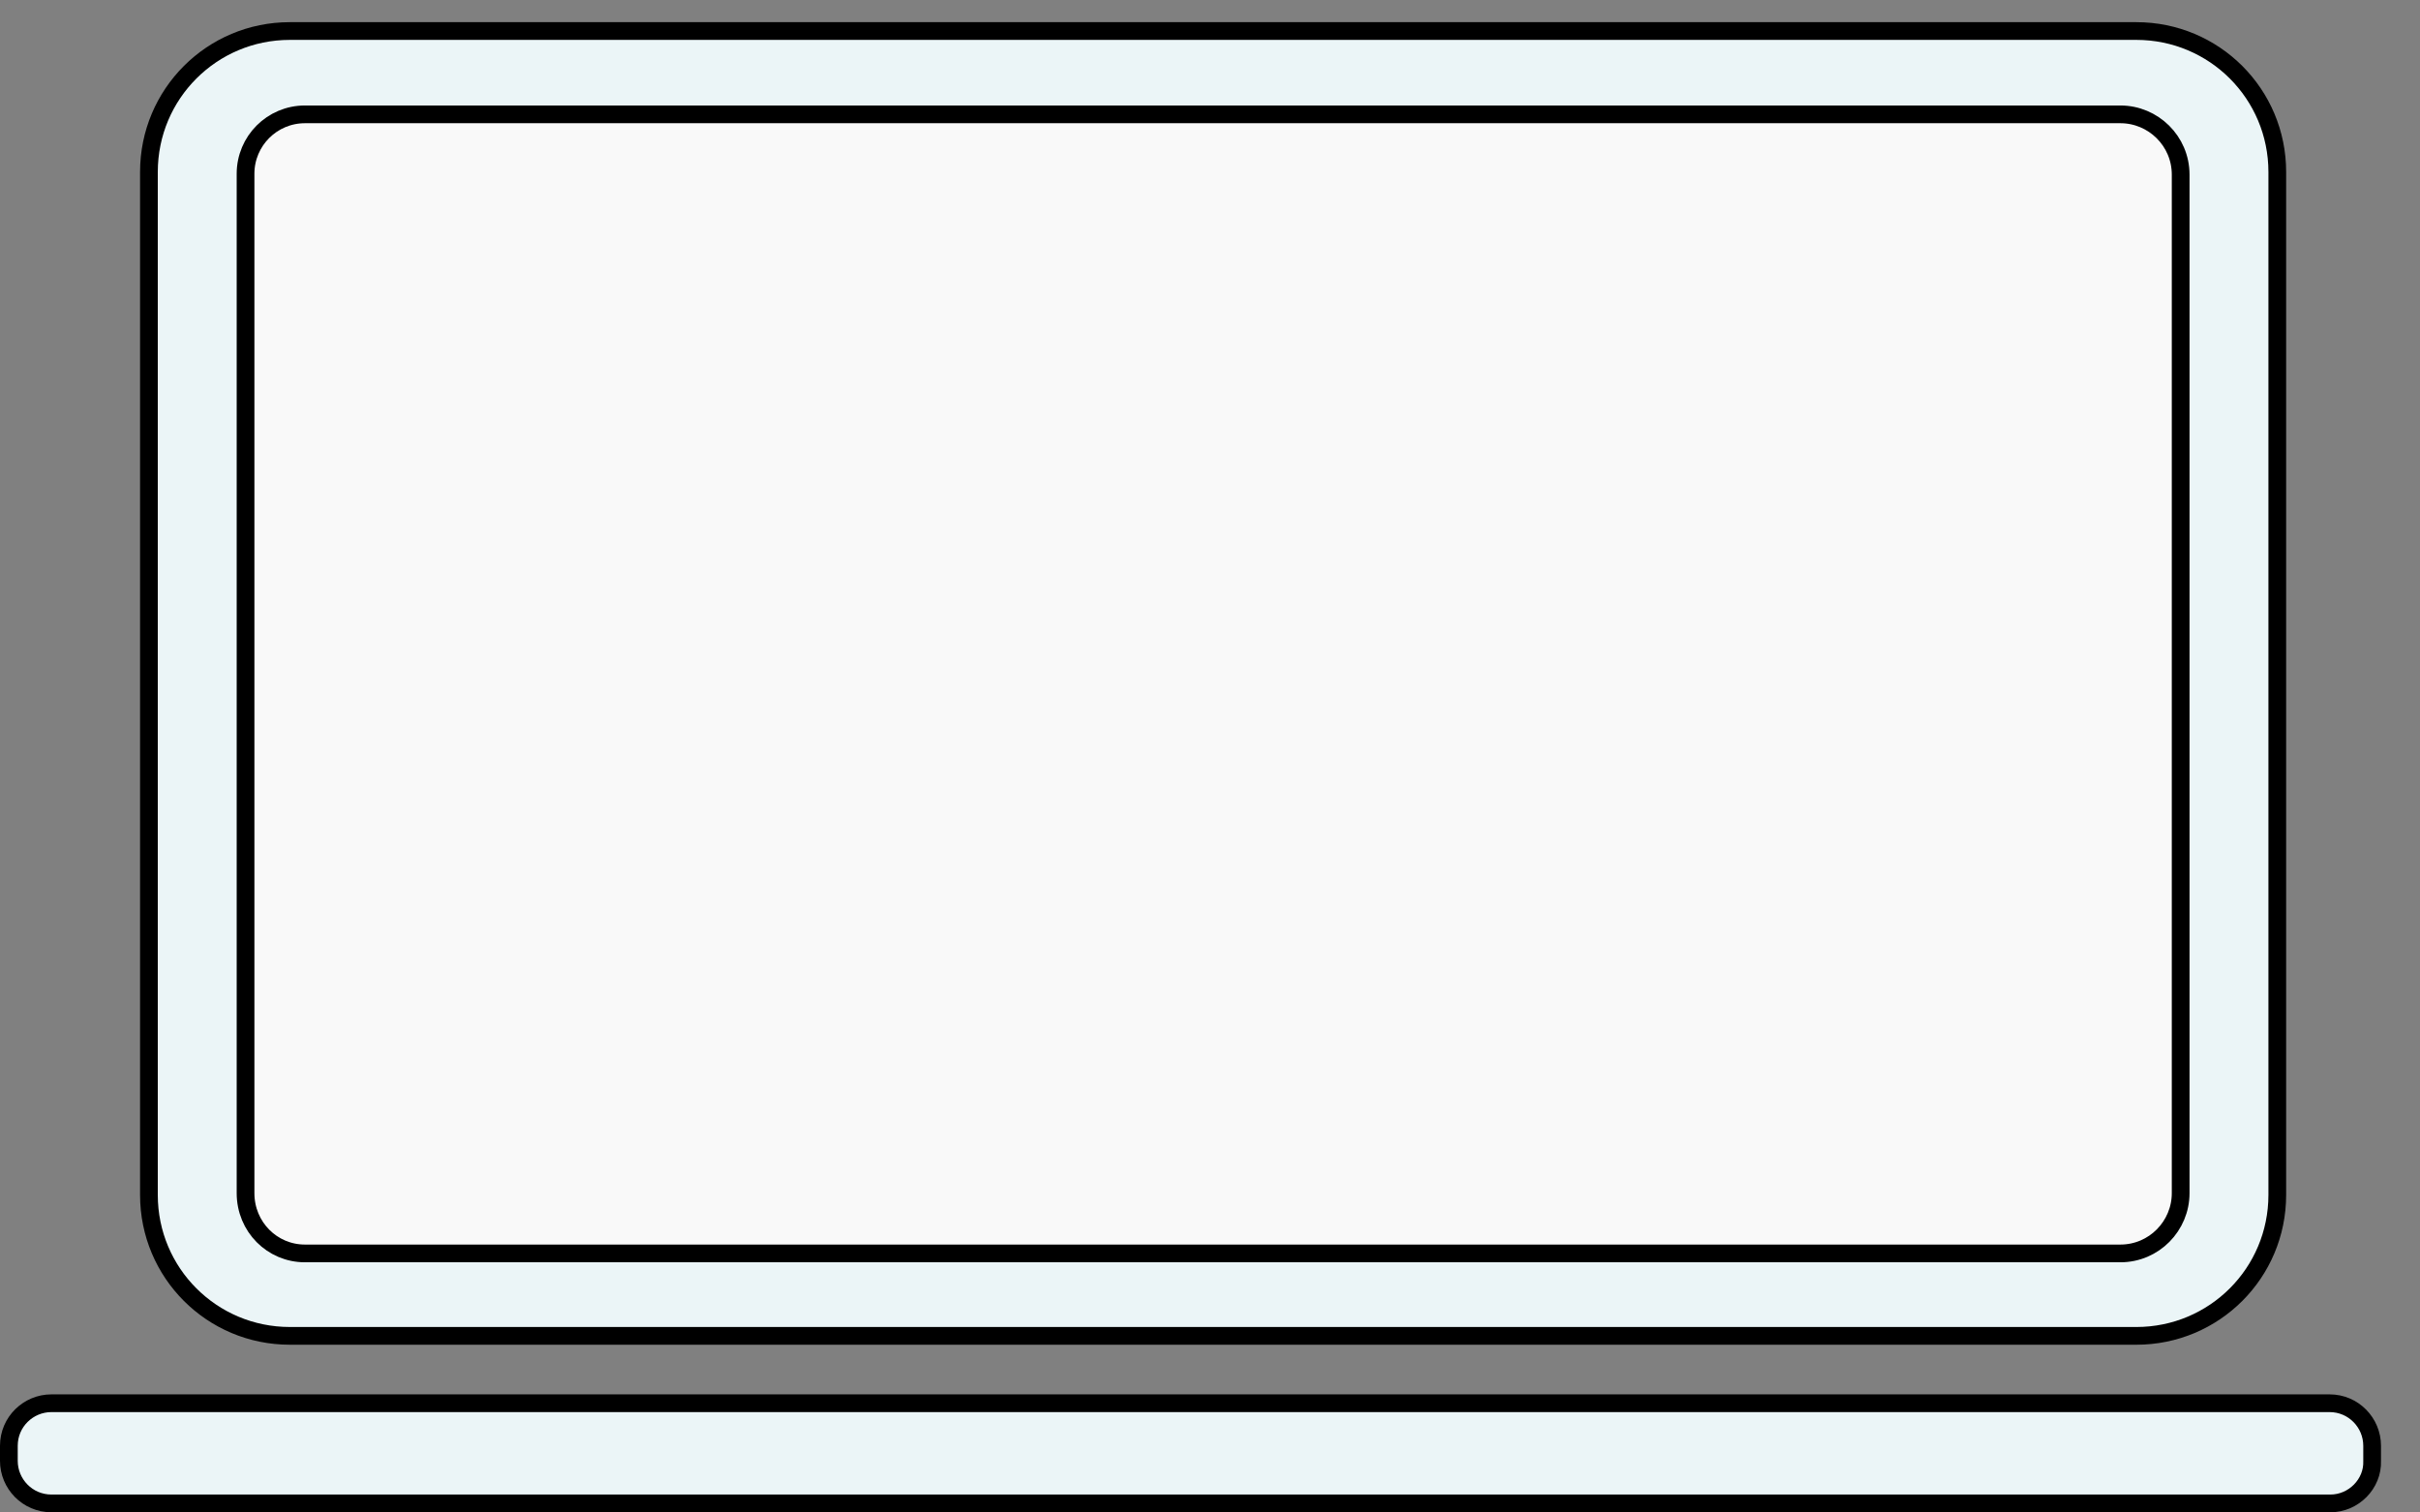 <?xml version="1.0" encoding="utf-8"?>
<!-- Generator: Adobe Illustrator 25.4.0, SVG Export Plug-In . SVG Version: 6.00 Build 0)  -->
<svg version="1.1" id="Layer_1" xmlns="http://www.w3.org/2000/svg" xmlns:xlink="http://www.w3.org/1999/xlink" x="0px" y="0px"
	 viewBox="0 0 273 170.6" style="enable-background:new 0 0 273 170.6;" xml:space="preserve">
<rect x="0" y="0" width="273" height="170.6" fill="#808080" stroke="none"/>
<style type="text/css">
	.st0{fill:#EBF5F7;stroke:#000000;stroke-width:2;stroke-miterlimit:10;}
	.st1{fill:#F9F9F9;stroke:#000000;stroke-width:2;stroke-miterlimit:10;}
</style>
<path class="st0" d="M32.7,3.5H241c8.8,0,15.9,7.1,15.9,15.9v115.4c0,8.8-7.1,15.9-15.9,15.9H32.7c-8.8,0-15.9-7.1-15.9-15.9V19.4
	C16.8,10.6,23.9,3.5,32.7,3.5z"/>
<path class="st1" d="M34.4,12.9h204.8c3.7,0,6.8,3,6.8,6.8v114.9c0,3.7-3,6.8-6.8,6.8H34.4c-3.7,0-6.7-3-6.7-6.8v-115
	C27.7,15.9,30.7,12.9,34.4,12.9z"/>
<path class="st0" d="M262.9,169.6H5.8c-2.7,0-4.8-2.2-4.8-4.8v-1.7c0-2.7,2.2-4.8,4.8-4.8h257c2.7,0,4.8,2.2,4.8,4.8v1.7
	C267.7,167.4,265.5,169.6,262.9,169.6z"/>
</svg>
